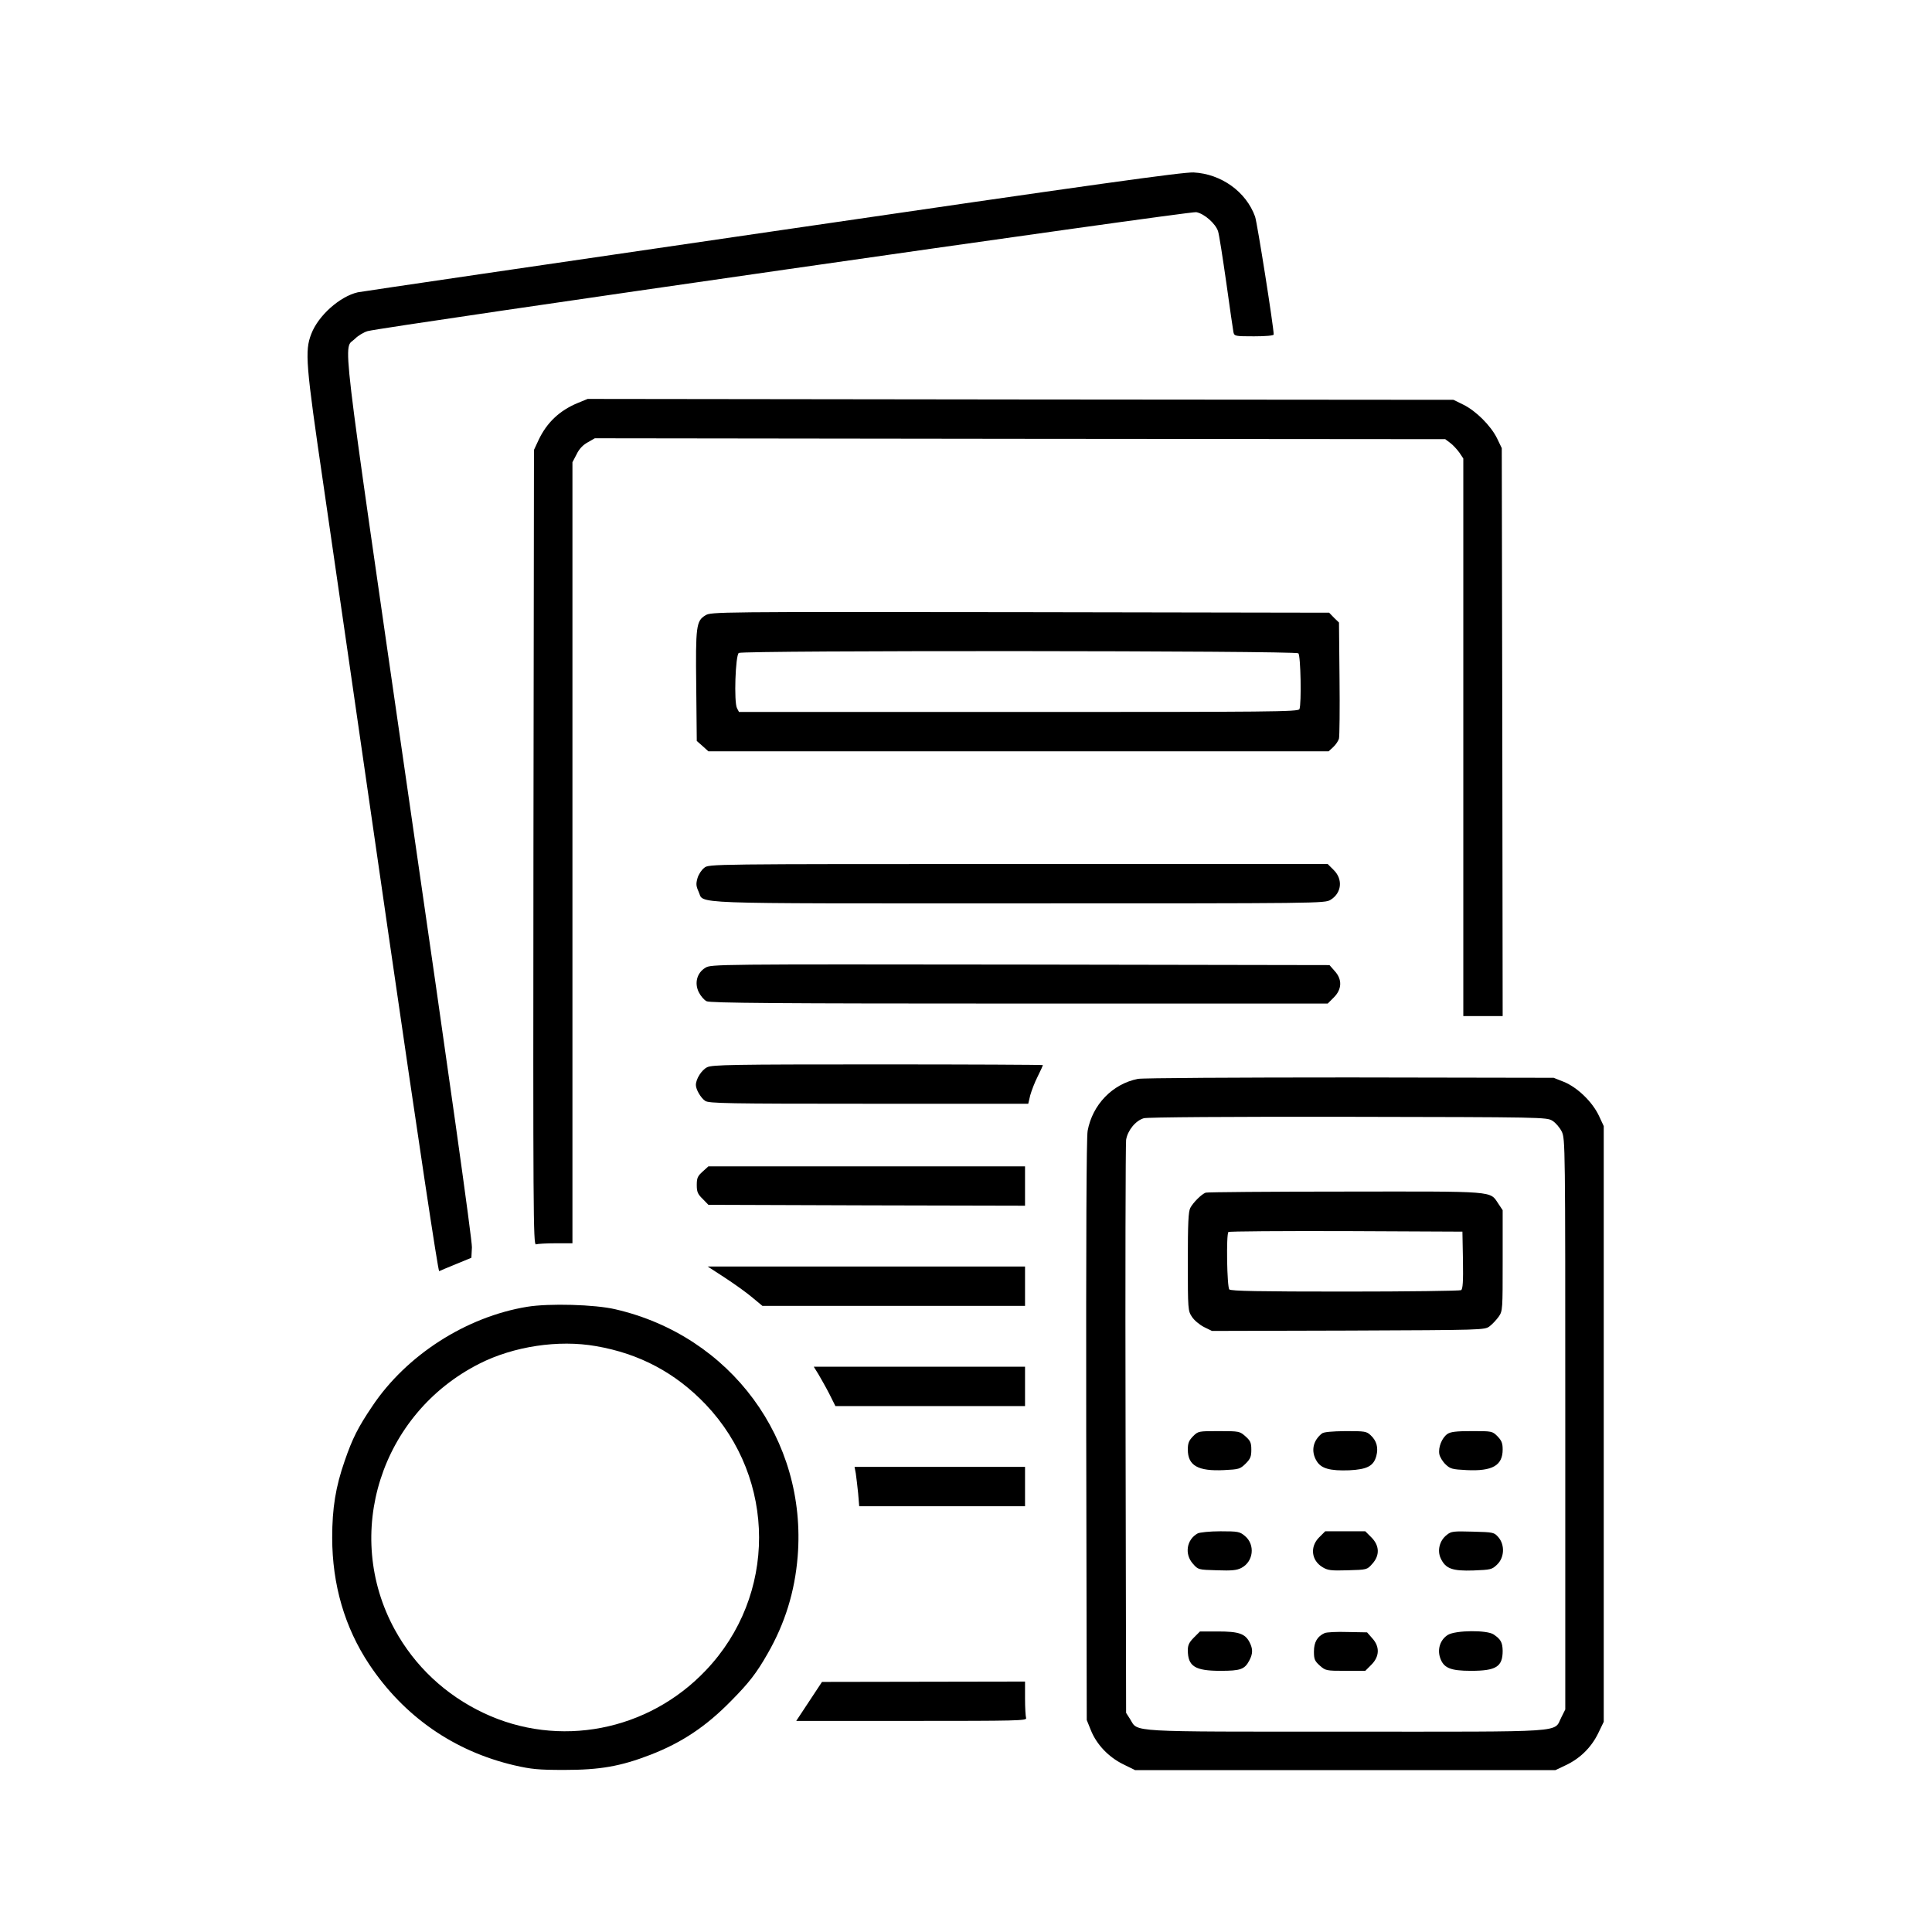 <?xml version="1.0" standalone="no"?>
<!DOCTYPE svg PUBLIC "-//W3C//DTD SVG 20010904//EN"
 "http://www.w3.org/TR/2001/REC-SVG-20010904/DTD/svg10.dtd">
<svg version="1.0" xmlns="http://www.w3.org/2000/svg"
 width="1080pt" height="1080pt" viewBox="0 0 1080 1080"
 preserveAspectRatio="xMidYMid meet">

<g transform="translate(0,1080) scale(0.1,-0.1)"
fill="#000000" stroke="none">
<path d="M4315 9506 c-1254 -183 -2296 -336 -2315 -340 -100 -23 -221 -130
-260 -233 -37 -95 -31 -168 68 -843 49 -338 213 -1467 363 -2508 169 -1166
278 -1890 284 -1888 6 3 48 21 95 40 l85 35 3 58 c2 37 -126 948 -353 2513
-390 2702 -367 2500 -301 2566 18 18 50 37 71 43 86 24 4597 672 4632 665 45
-8 109 -65 122 -107 6 -18 26 -147 46 -287 19 -140 38 -265 40 -277 5 -22 9
-23 115 -23 66 0 110 4 110 10 0 42 -92 624 -104 659 -50 139 -189 239 -344
247 -62 2 -525 -62 -2357 -330z"/>
<path d="M3229 8547 c-101 -42 -172 -109 -218 -206 l-26 -56 -3 -2224 c-2
-2029 -1 -2223 14 -2217 8 3 58 6 110 6 l94 0 0 2183 0 2183 23 44 c14 30 36
53 62 67 l40 23 2377 -3 2377 -2 28 -21 c15 -11 38 -36 51 -54 l22 -33 0
-1558 0 -1559 110 0 110 0 -2 1588 -3 1587 -27 56 c-35 70 -117 152 -188 187
l-55 27 -2420 2 -2420 3 -56 -23z"/>
<path d="M3943 7360 c-51 -31 -55 -60 -51 -398 l3 -304 33 -29 32 -29 1734 0
1733 0 26 24 c14 13 29 35 32 48 3 12 5 164 3 335 l-3 313 -28 27 -27 28
-1728 3 c-1698 2 -1728 2 -1759 -18z m3315 -212 c13 -13 18 -281 6 -312 -6
-15 -153 -16 -1570 -16 l-1563 0 -11 21 c-18 33 -9 297 10 309 24 15 3113 13
3128 -2z"/>
<path d="M3937 5949 c-15 -11 -32 -37 -38 -58 -9 -32 -8 -44 6 -75 34 -71
-109 -66 1787 -66 1694 0 1713 0 1746 20 62 38 70 114 18 166 l-34 34 -1730 0
c-1729 0 -1729 0 -1755 -21z"/>
<path d="M3943 5390 c-47 -28 -62 -85 -37 -136 11 -22 30 -44 44 -51 20 -10
395 -13 1748 -13 l1724 0 34 34 c46 46 48 101 5 148 l-29 33 -1729 3 c-1699 2
-1729 2 -1760 -18z"/>
<path d="M3953 4834 c-31 -15 -63 -66 -63 -99 0 -25 27 -72 52 -89 20 -14 122
-16 914 -16 l892 0 11 47 c7 25 25 73 42 106 16 32 29 61 29 63 0 2 -415 4
-922 4 -818 0 -927 -2 -955 -16z"/>
<path d="M6361 4769 c-142 -28 -254 -144 -281 -290 -7 -37 -9 -607 -8 -1675
l3 -1619 23 -57 c32 -80 99 -150 180 -190 l67 -33 1175 0 1175 0 57 27 c79 37
142 98 181 177 l32 66 0 1665 0 1665 -27 58 c-37 78 -120 158 -195 189 l-58
23 -1140 2 c-627 0 -1160 -3 -1184 -8z m2317 -234 c18 -11 41 -38 52 -60 20
-41 20 -67 20 -1636 l0 -1595 -22 -44 c-45 -87 53 -80 -1200 -80 -1236 0
-1165 -4 -1210 69 l-23 36 -3 1580 c-2 869 0 1599 3 1623 8 52 53 108 99 121
18 6 489 9 1141 8 1087 -2 1111 -2 1143 -22z"/>
<path d="M6740 4133 c-23 -8 -70 -55 -86 -85 -11 -21 -14 -85 -14 -301 0 -268
1 -275 23 -308 12 -19 42 -44 67 -57 l45 -22 762 2 c755 3 762 3 790 24 15 11
38 36 51 54 22 32 22 39 22 314 l0 281 -24 36 c-49 73 -6 69 -858 68 -419 0
-770 -3 -778 -6z m1438 -377 c2 -121 -1 -161 -10 -168 -7 -4 -299 -8 -648 -8
-482 0 -639 3 -648 12 -13 13 -18 309 -5 321 3 4 299 6 657 5 l651 -3 3 -159z"/>
<path d="M6669 2771 c-23 -24 -29 -38 -29 -74 0 -90 57 -122 202 -115 84 4 90
6 121 36 27 27 32 40 32 78 0 39 -5 50 -33 75 -32 28 -34 29 -148 29 -114 0
-116 0 -145 -29z"/>
<path d="M7390 2787 c-51 -40 -63 -100 -30 -154 25 -42 74 -56 183 -52 100 5
136 24 151 81 12 46 1 84 -31 114 -24 23 -33 24 -142 24 -76 -1 -121 -5 -131
-13z"/>
<path d="M8091 2784 c-31 -22 -52 -75 -45 -113 3 -16 19 -42 35 -57 26 -25 37
-28 118 -32 144 -7 201 26 201 115 0 36 -6 50 -29 74 -29 29 -31 29 -143 29
-89 0 -119 -4 -137 -16z"/>
<path d="M6695 2228 c-62 -34 -75 -116 -26 -170 29 -33 30 -33 134 -36 82 -3
111 0 136 13 68 35 79 130 20 179 -29 24 -37 26 -137 26 -59 0 -116 -6 -127
-12z"/>
<path d="M7374 2206 c-52 -52 -44 -128 18 -166 29 -18 46 -21 141 -18 109 3
109 3 138 36 43 47 41 102 -5 148 l-34 34 -112 0 -112 0 -34 -34z"/>
<path d="M8088 2220 c-41 -31 -55 -88 -34 -132 27 -57 64 -71 183 -67 97 4
103 5 132 33 41 39 44 110 7 153 -24 27 -27 28 -143 31 -108 3 -121 2 -145
-18z"/>
<path d="M6674 1646 c-26 -26 -34 -42 -34 -70 0 -91 40 -116 182 -116 114 0
136 8 163 60 19 37 19 63 0 100 -25 48 -61 60 -176 60 l-101 0 -34 -34z"/>
<path d="M7405 1671 c-41 -18 -60 -51 -60 -103 0 -43 4 -53 33 -79 32 -28 35
-29 143 -29 l111 0 34 34 c46 46 48 101 5 148 l-29 33 -109 2 c-59 2 -117 -1
-128 -6z"/>
<path d="M8094 1661 c-42 -26 -60 -78 -44 -127 19 -58 57 -74 173 -74 141 0
177 23 177 112 -1 46 -10 64 -50 91 -37 26 -213 24 -256 -2z"/>
<path d="M3928 4251 c-28 -25 -33 -36 -33 -75 0 -38 5 -51 33 -78 l32 -33 885
-3 885 -2 0 110 0 110 -885 0 -885 0 -32 -29z"/>
<path d="M4050 3659 c52 -34 121 -83 153 -110 l59 -49 734 0 734 0 0 110 0
110 -887 0 -887 0 94 -61z"/>
<path d="M2947 3495 c-341 -56 -675 -270 -866 -556 -79 -117 -111 -180 -154
-305 -51 -146 -70 -265 -70 -429 0 -263 70 -503 207 -709 194 -291 473 -485
810 -564 96 -22 134 -26 281 -26 199 0 314 20 482 85 175 68 310 158 450 301
99 100 142 155 204 264 97 169 152 346 168 543 53 654 -374 1233 -1019 1382
-114 27 -371 34 -493 14z m385 -220 c243 -42 444 -149 613 -326 397 -418 398
-1069 1 -1486 -323 -341 -823 -437 -1242 -239 -214 101 -386 263 -497 466
-293 535 -79 1208 473 1487 191 97 442 135 652 98z"/>
<path d="M4575 3118 c14 -24 42 -73 61 -110 l34 -68 530 0 530 0 0 110 0 110
-591 0 -590 0 26 -42z"/>
<path d="M4784 2563 c3 -21 9 -71 13 -110 l6 -73 463 0 464 0 0 110 0 110
-476 0 -477 0 7 -37z"/>
<path d="M4523 1289 l-72 -109 646 0 c584 0 645 1 639 16 -3 9 -6 58 -6 110
l0 94 -567 -1 -568 -1 -72 -109z"/>
</g>
</svg>
